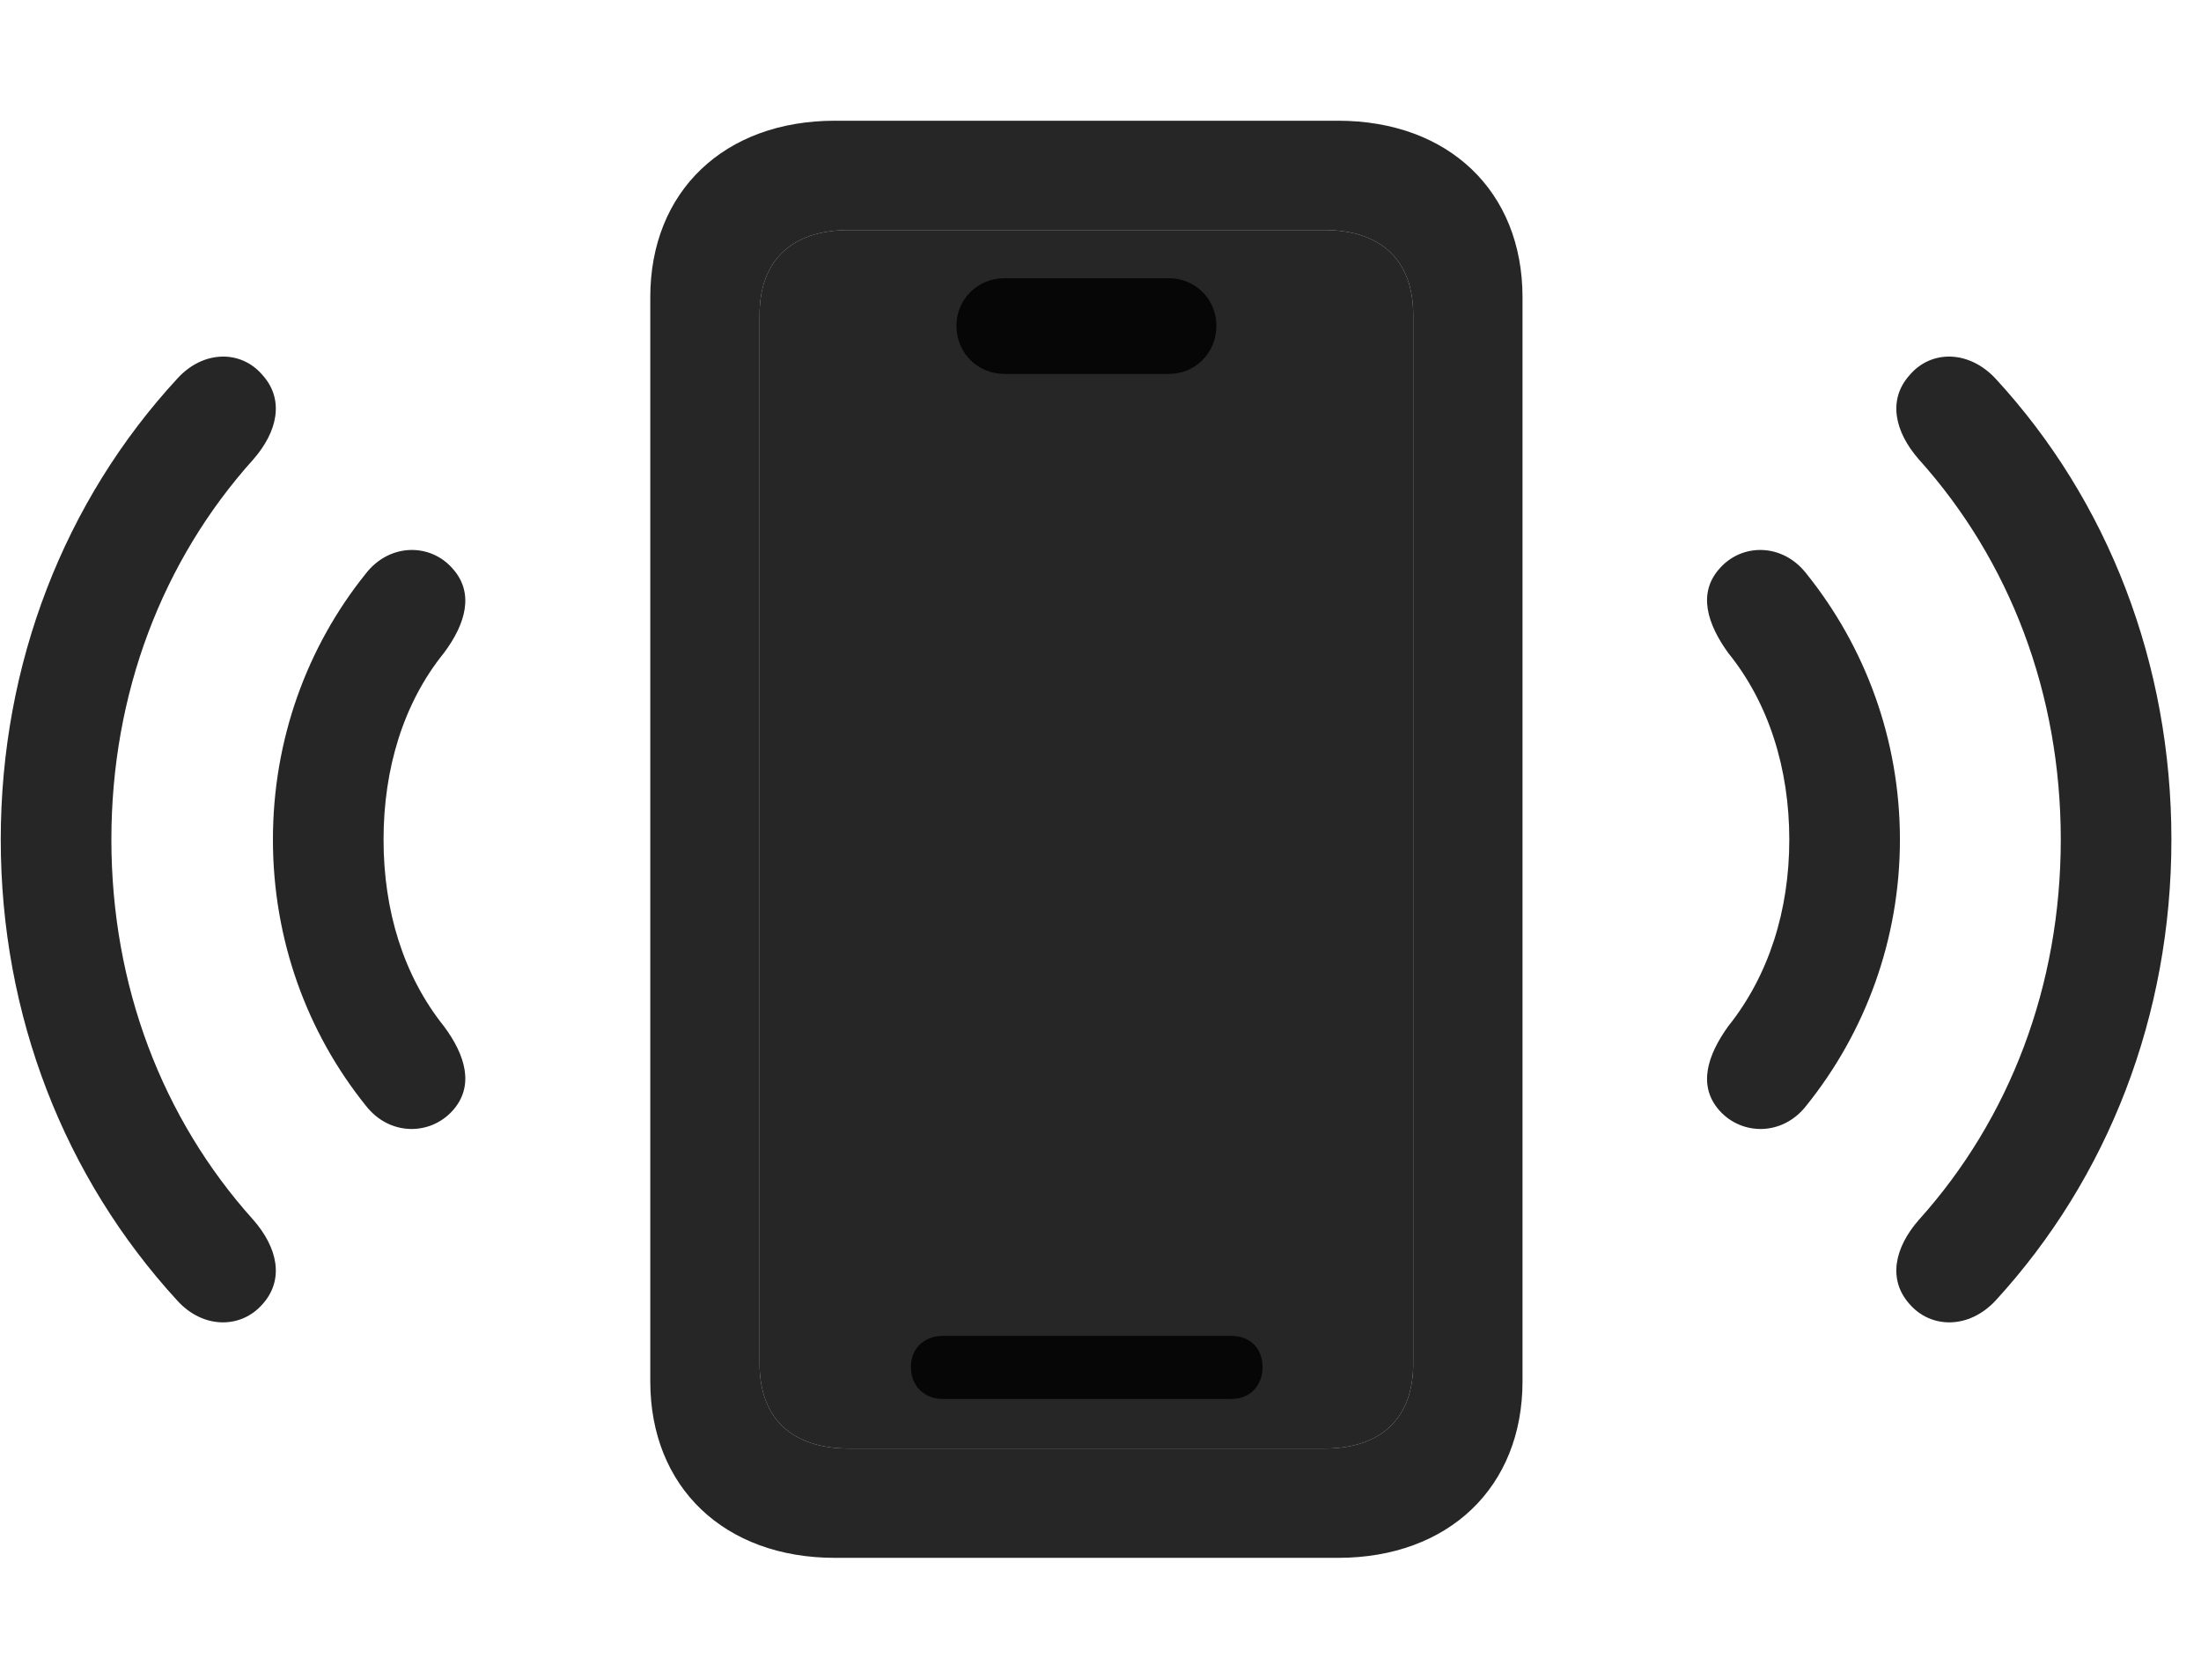 <svg width="38" height="29" viewBox="0 0 38 29" fill="currentColor" xmlns="http://www.w3.org/2000/svg">
<g clip-path="url(#clip0_2207_35455)">
<path d="M4.536 22.51C4.911 22.088 4.794 21.537 4.372 21.057C2.802 19.311 1.923 17.014 1.923 14.494C1.923 11.975 2.802 9.678 4.372 7.932C4.794 7.451 4.911 6.9 4.536 6.479C4.161 6.033 3.505 6.045 3.06 6.537C1.114 8.646 0.013 11.459 0.013 14.494C0.013 17.529 1.114 20.33 3.06 22.451C3.505 22.943 4.161 22.943 4.536 22.51ZM32.966 22.51C33.341 22.943 33.997 22.943 34.454 22.451C36.399 20.33 37.489 17.529 37.489 14.494C37.489 11.459 36.399 8.646 34.454 6.537C33.997 6.045 33.341 6.033 32.966 6.479C32.591 6.9 32.708 7.451 33.13 7.932C34.7 9.678 35.579 11.975 35.579 14.494C35.579 17.014 34.7 19.311 33.13 21.057C32.708 21.537 32.591 22.088 32.966 22.51Z" fill="currentColor" fill-opacity="0.85"/>
<path d="M7.817 19.17C8.192 18.748 8.04 18.221 7.665 17.717C6.962 16.838 6.622 15.713 6.622 14.494C6.622 13.275 6.962 12.139 7.665 11.271C8.04 10.768 8.192 10.24 7.817 9.818C7.431 9.373 6.728 9.373 6.317 9.9C5.298 11.166 4.712 12.771 4.712 14.494C4.712 16.217 5.298 17.822 6.317 19.088C6.728 19.615 7.431 19.603 7.817 19.17ZM29.685 19.17C30.071 19.603 30.774 19.615 31.185 19.088C32.204 17.822 32.802 16.217 32.802 14.494C32.802 12.771 32.204 11.166 31.185 9.9C30.774 9.373 30.071 9.373 29.685 9.818C29.31 10.24 29.474 10.768 29.837 11.271C30.54 12.139 30.892 13.275 30.892 14.494C30.892 15.713 30.54 16.838 29.837 17.717C29.474 18.221 29.31 18.748 29.685 19.17Z" fill="currentColor" fill-opacity="0.85"/>
<path d="M14.661 25.006C13.665 25.006 13.114 24.479 13.114 23.541V5.436C13.114 4.498 13.665 3.971 14.661 3.971H22.864C23.849 3.971 24.399 4.498 24.399 5.436V23.541C24.399 24.479 23.849 25.006 22.864 25.006H14.661Z" fill="currentColor" fill-opacity="0.85"/>
<path d="M14.415 26.893H23.099C25.009 26.893 26.286 25.674 26.286 23.846V5.131C26.286 3.303 25.009 2.084 23.099 2.084H14.415C12.505 2.084 11.227 3.303 11.227 5.131V23.846C11.227 25.674 12.505 26.893 14.415 26.893ZM14.661 25.006C13.665 25.006 13.114 24.479 13.114 23.541V5.436C13.114 4.498 13.665 3.971 14.661 3.971H22.864C23.849 3.971 24.399 4.498 24.399 5.436V23.541C24.399 24.479 23.849 25.006 22.864 25.006H14.661ZM16.278 24.15H21.259C21.575 24.15 21.798 23.928 21.798 23.6C21.798 23.271 21.575 23.061 21.259 23.061H16.278C15.962 23.061 15.727 23.271 15.727 23.6C15.727 23.928 15.962 24.15 16.278 24.15ZM17.345 6.455H20.181C20.638 6.455 21.001 6.092 21.001 5.623C21.001 5.166 20.638 4.803 20.181 4.803H17.345C16.876 4.803 16.513 5.166 16.513 5.623C16.513 6.092 16.876 6.455 17.345 6.455Z" fill="currentColor" fill-opacity="0.85"/>
</g>
<defs>
<clipPath id="clip0_2207_35455">
<rect width="37.477" height="24.832" fill="currentColor" transform="translate(0.013 2.084)"/>
</clipPath>
</defs>
</svg>
